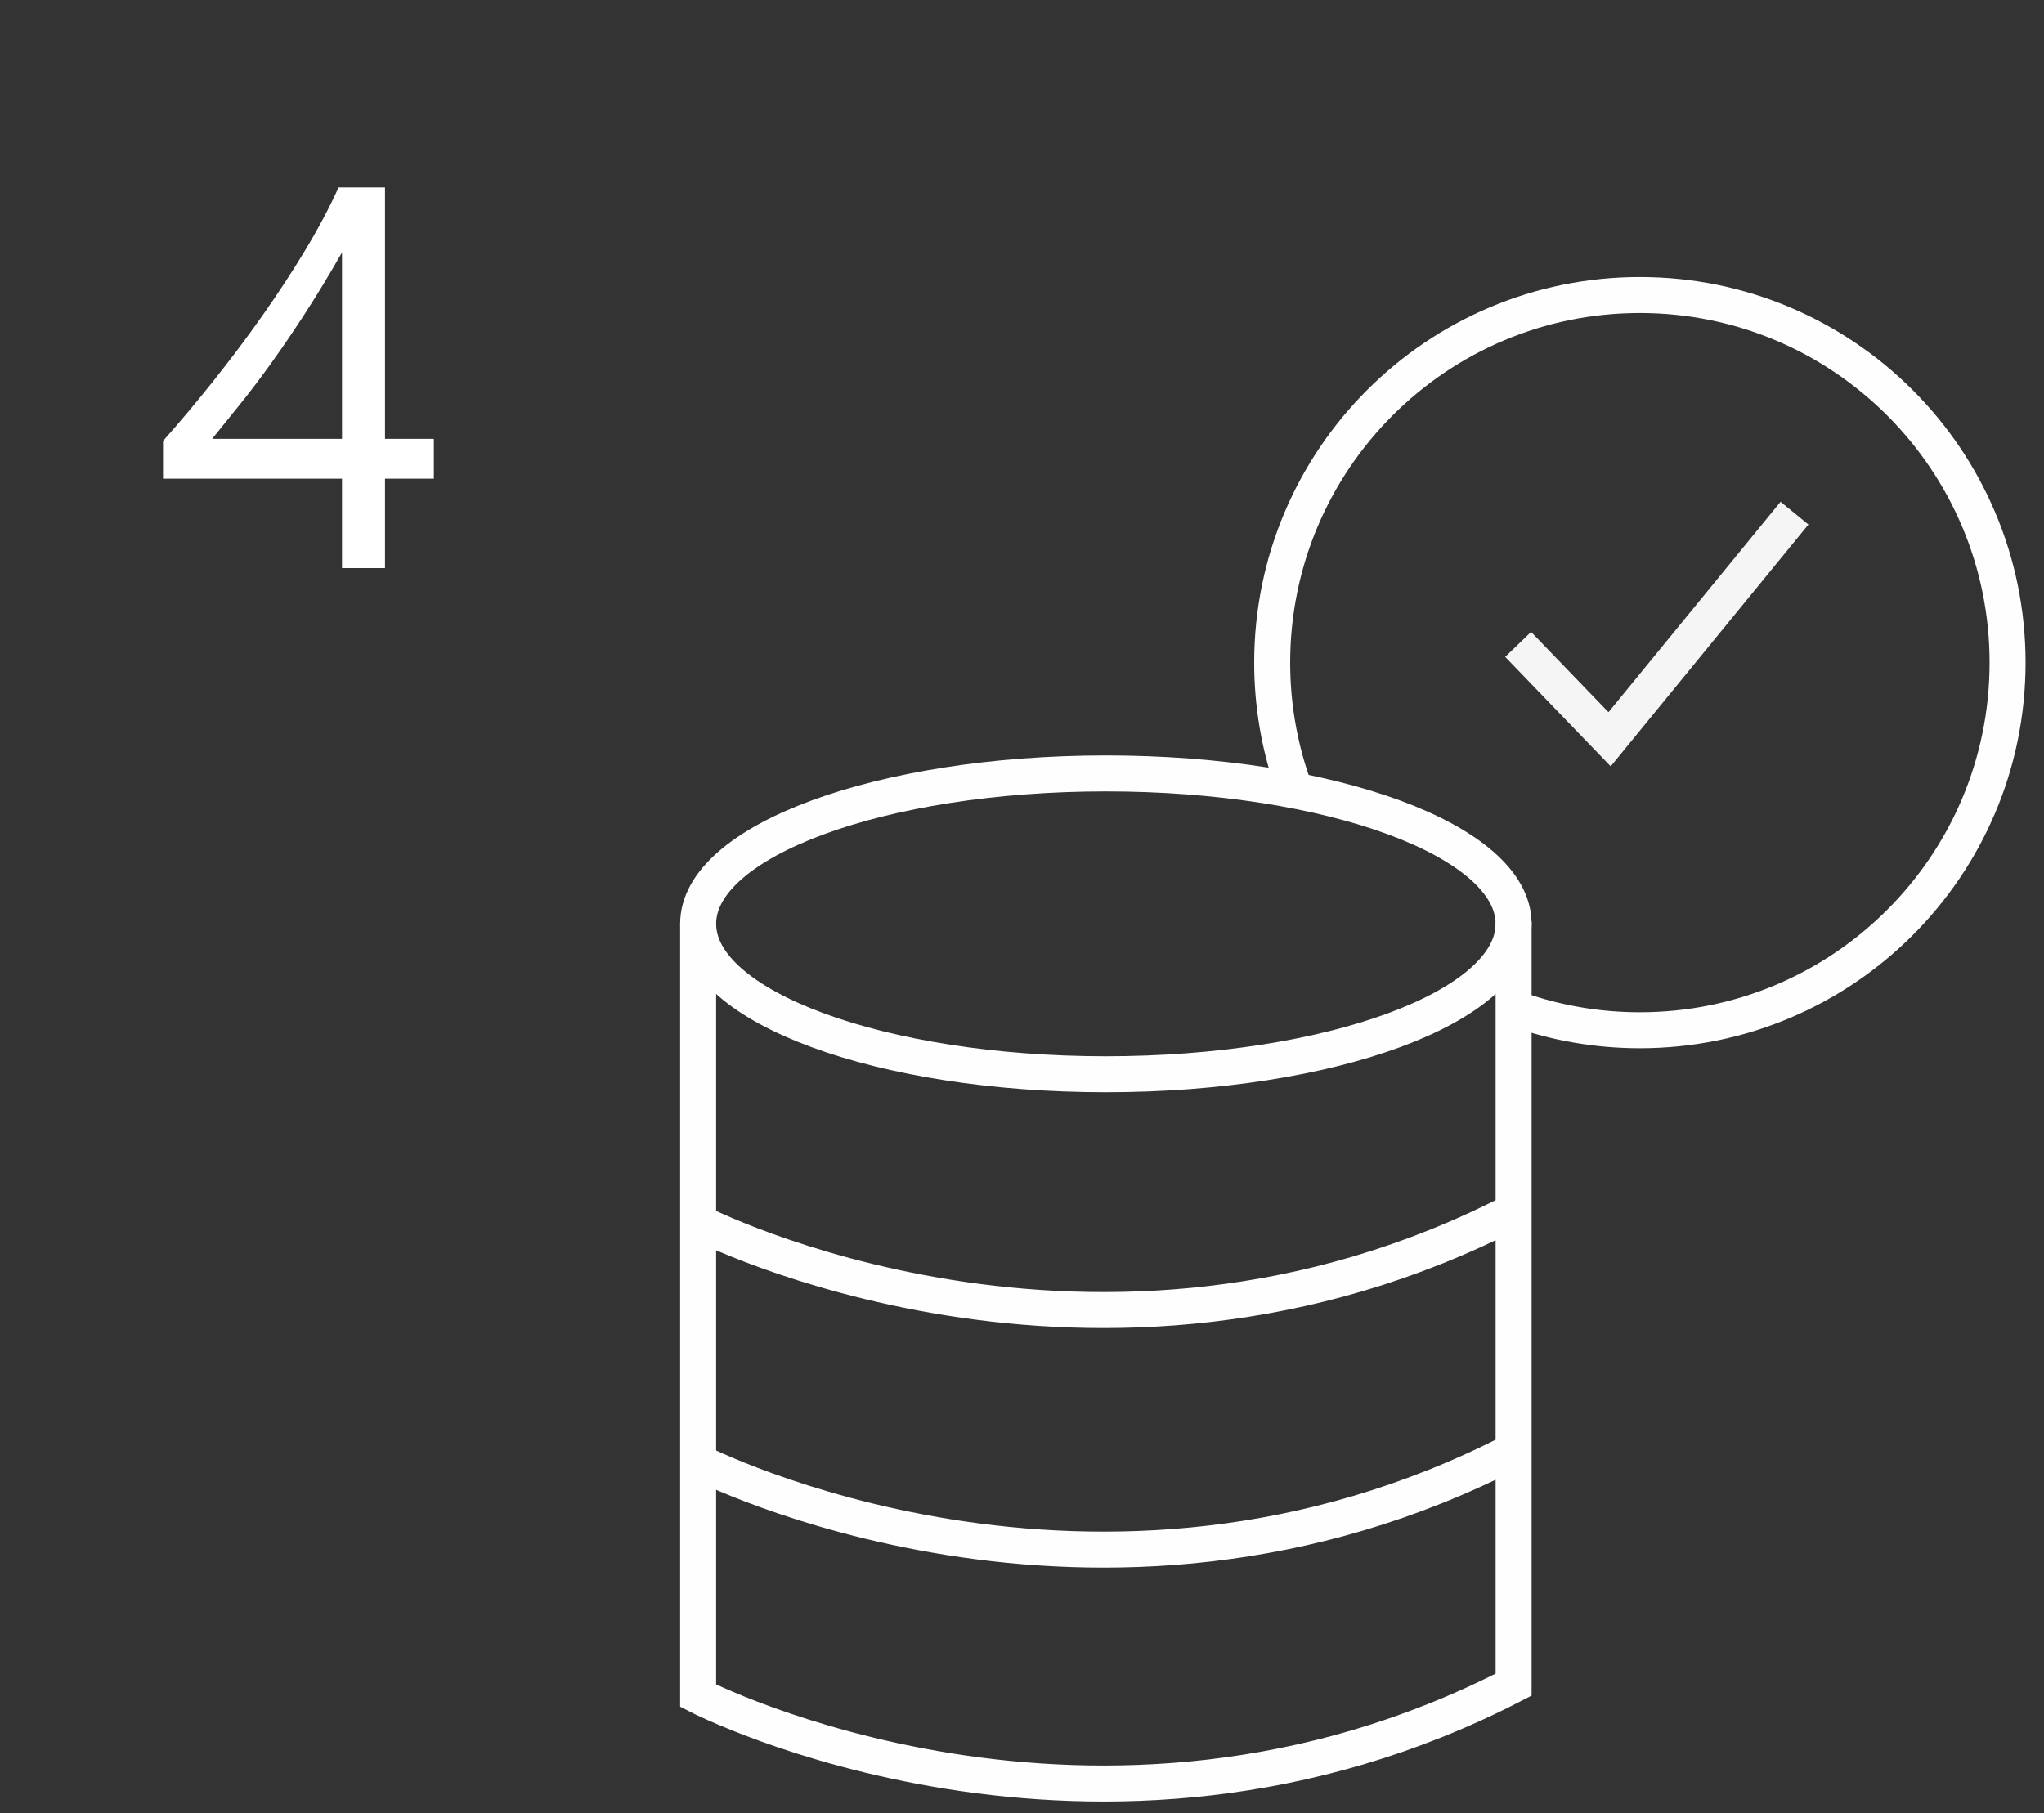 <?xml version="1.0" encoding="UTF-8"?> <svg xmlns:xlink="http://www.w3.org/1999/xlink" xmlns="http://www.w3.org/2000/svg" width="142px" height="126px" viewBox="0 0 142 126" version="1.1"><rect x="0" y="0" width="142" height="126" fill="#333333" stroke="none"/><desc>Created with Lunacy</desc><g id="Group-6" transform="translate(1.25 1.25)"><g id="4" fill="#FFFFFF"><path d="M25.497 11.775L25.497 29.244L28.891 29.244L28.891 32.011L25.497 32.011L25.497 38.227L22.509 38.227L22.509 32.011L10.076 32.011L10.076 29.391Q11.81 27.436 13.581 25.213Q15.351 22.99 16.965 20.703Q18.58 18.415 19.954 16.137Q21.328 13.859 22.269 11.775L25.497 11.775ZM13.488 29.244L22.509 29.244L22.509 16.294Q21.125 18.711 19.889 20.611Q18.653 22.511 17.537 24.06Q16.421 25.61 15.407 26.864Q14.392 28.118 13.488 29.244Z"></path></g><g id="Group-9" transform="translate(47 19)"><g id="Group-5" transform="translate(0 32.934)"><path d="M0 0.166L0 20.903C0 20.903 27.601 35.131 56.653 20.135L56.653 0M0 16.812L0 37.549C0 37.549 27.601 51.777 56.653 36.781L56.653 16.645M0 33.066L0 53.804C0 53.804 27.601 68.031 56.653 53.035L56.653 32.9" transform="translate(0.25 10.845)" id="Stroke-1" fill="none" stroke="#FEFEFE" stroke-width="2.5"></path><path d="M56.652 10.452C56.652 16.224 43.97 20.904 28.326 20.904C12.682 20.904 0 16.224 0 10.452C0 4.679 12.682 0 28.326 0C43.97 0 56.652 4.679 56.652 10.452Z" transform="translate(0.25 0.559)" id="Stroke-3" fill="none" stroke="#FEFEFE" stroke-width="2.5" stroke-linejoin="round"></path></g><path d="M0 9.121L6.354 15.713L19.2 0" transform="translate(57.217 15.407)" id="Stroke-6" fill="none" stroke="#F5F5F5" stroke-width="2.5"></path><path d="M17.045 49.642C19.704 50.58 22.565 51.09 25.544 51.09C39.652 51.09 51.089 39.653 51.089 25.545C51.089 11.437 39.652 0 25.544 0C11.436 0 0 11.437 0 25.545C0 28.468 0.49 31.275 1.394 33.891" transform="translate(40.131 0.25)" id="Stroke-7" fill="none" stroke="#FEFEFE" stroke-width="2.5" stroke-linecap="round" stroke-linejoin="round"></path></g></g></svg> 